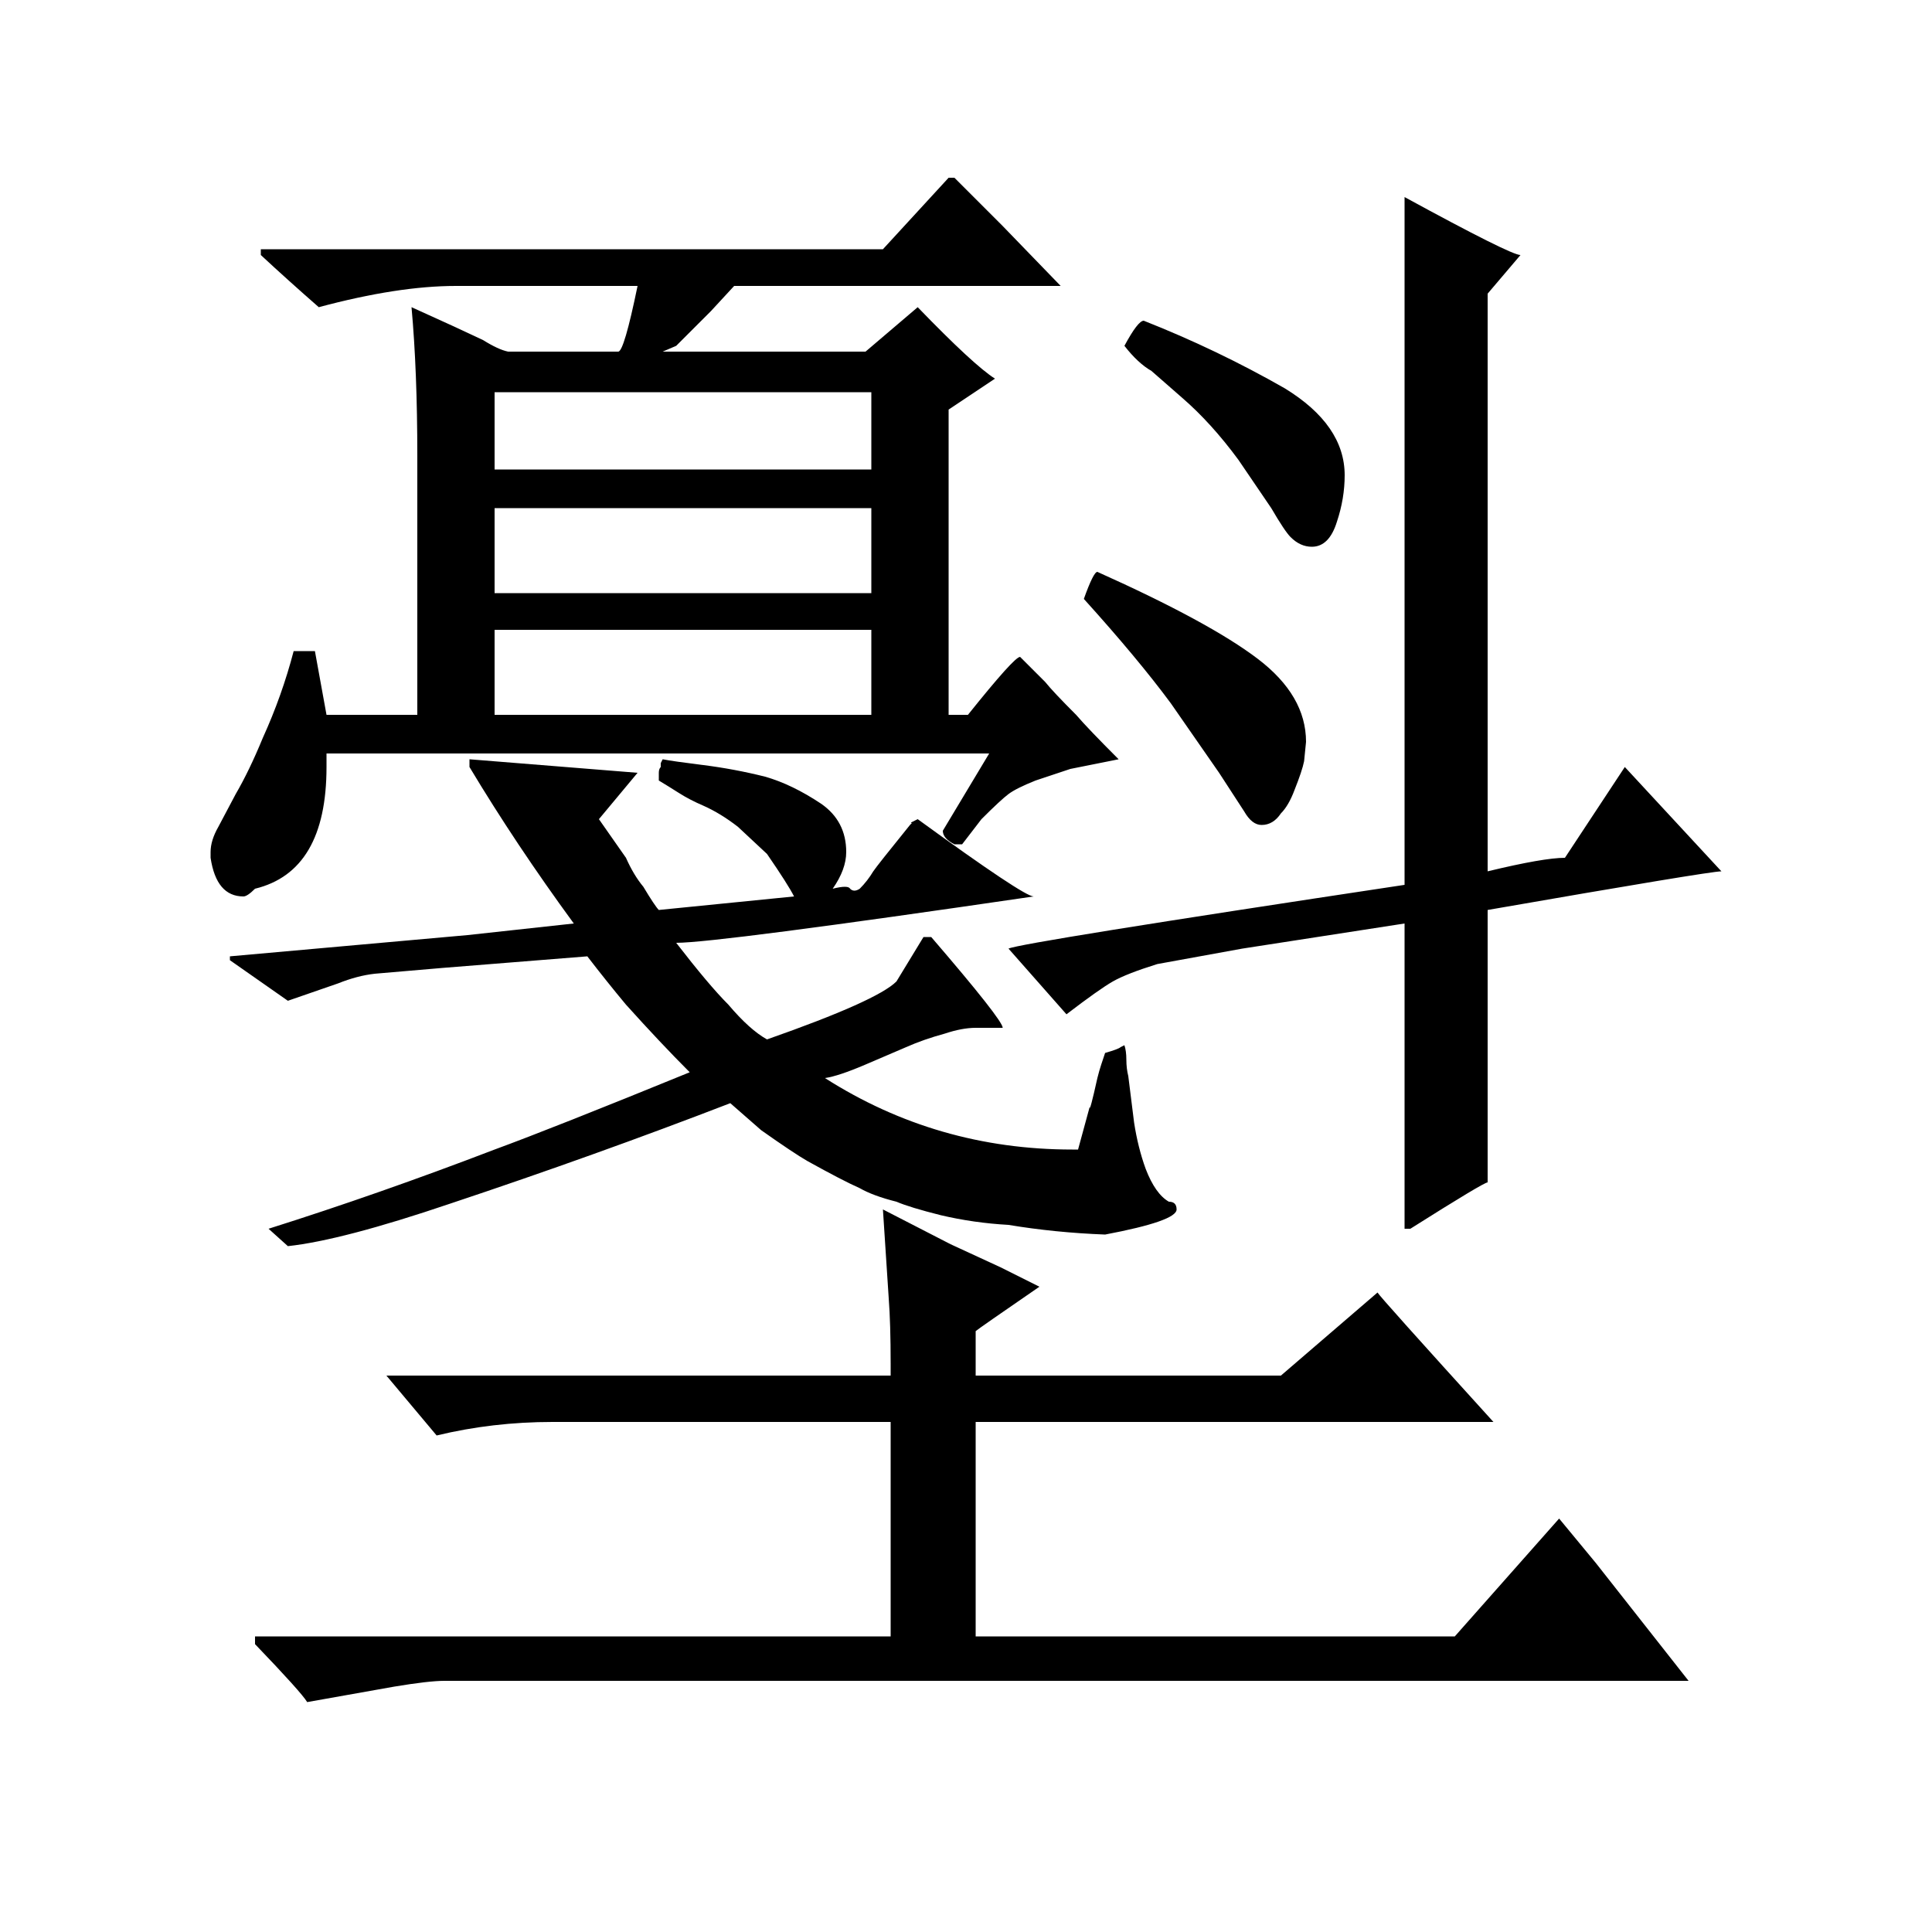 <?xml version="1.0" standalone="no"?>
<!DOCTYPE svg PUBLIC "-//W3C//DTD SVG 1.1//EN" "http://www.w3.org/Graphics/SVG/1.1/DTD/svg11.dtd" >
<svg xmlns="http://www.w3.org/2000/svg" xmlns:xlink="http://www.w3.org/1999/xlink" version="1.1" viewBox="0 -200 1000 1000">
  <g transform="matrix(1 0 0 -1 0 800)">
   <path fill="currentColor"
d="M491 908h3l25 -25l30 -31h-169l-12 -13l-18 -18l-7 -3h105l27 23q29 -30 40 -37l-24 -16v-158h10q24 30 27 30l13 -13q4 -5 16 -17q6 -7 22 -23l-25 -5l-18 -6q-10 -4 -14 -7t-14 -13l-10 -13h-4q-6 3 -6 7l24 40h-343v-7q0 -54 -37 -63q-4 -4 -6 -4q-14 0 -17 20v3
q0 6 4 13l9 17q7 12 14 29q10 22 16 45h11l6 -33h47v134q0 44 -3 77l22 -10l15 -7q8 -5 13 -6h57q3 0 10 34h-94q-30 0 -71 -11q-16 14 -30 27v3h322zM787 868l-17 -20v-299q29 7 40 7l31 47l50 -54q-6 0 -121 -20v-141q-2 0 -40 -24h-3v158l-84 -13l-44 -8q-16 -5 -23 -9
t-24 -17l-30 34q6 3 205 33v356q55 -30 60 -30zM592 834q38 -15 73 -35q31 -19 31 -45q0 -12 -4 -24q-4 -13 -13 -13q-6 0 -11 5q-3 3 -10 15l-17 25q-14 19 -29 32l-16 14q-7 4 -14 13q7 13 10 13zM256 797v-40h195v40h-195zM256 737v-44h195v44h-195zM568 704
q58 -26 83 -45t25 -43l-1 -10q-1 -5 -5 -15q-3 -8 -7 -12q-4 -6 -10 -6q-5 0 -9 7l-13 20l-25 36q-17 23 -45 54q5 14 7 14zM256 674v-44h195v44h-195zM343 607q5 -1 21 -3t32 -6q14 -4 29 -14q13 -9 13 -25q0 -9 -7 -19q8 2 9 0q2 -2 5 0q4 4 7 9q2 3 19 24l1 1q-1 0 0 0.5
l3 1.5q55 -40 60 -40q-164 -24 -185 -24q17 -22 27 -32q11 -13 20 -18q57 20 67 30l14 23h4q37 -43 37 -47h-14q-7 0 -16 -3q-11 -3 -20 -7l-21 -9q-14 -6 -21 -7q58 -37 128 -37h3l6 22q0 -3 4 15q1 4 2 7l2 6q7 2 8 3l2 1q1 -3 1 -7.5t1 -8.5l3 -24q2 -13 6 -24
q5 -13 12 -17q4 0 4 -4q0 -6 -37 -13q-26 1 -50 5q-18 1 -35 5q-16 4 -23 7q-12 3 -19 7q-9 4 -27 14q-7 4 -24 16l-16 14q-70 -27 -145 -52q-56 -19 -84 -22l-10 9q57 18 117 41q30 11 101 40q-15 15 -33 35q-10 12 -20 25l-75 -6l-35 -3q-9 -1 -19 -5l-26 -9l-30 21v2
l123 11l55 6q-30 41 -54 81v4l87 -7l-20 -24l14 -20q4 -9 9 -15q6 -10 8 -12l70 7q-3 6 -14 22l-15 14q-9 7 -18 11q-7 3 -12.5 6.5t-10.5 6.5v4q0 2 1 3v2zM460 328l-3 46l35 -18l26 -12l20 -10q-32 -22 -33 -23v-23h158l50 43q1 -2 60 -67h-268v-111h248l54 61l19 -23
l48 -61h-644q-8 0 -26 -3l-45 -8q-3 5 -27 30v4h329v111h-175q-31 0 -60 -7l-26 31h261v6q0 21 -1 34z" />
  </g>

</svg>
